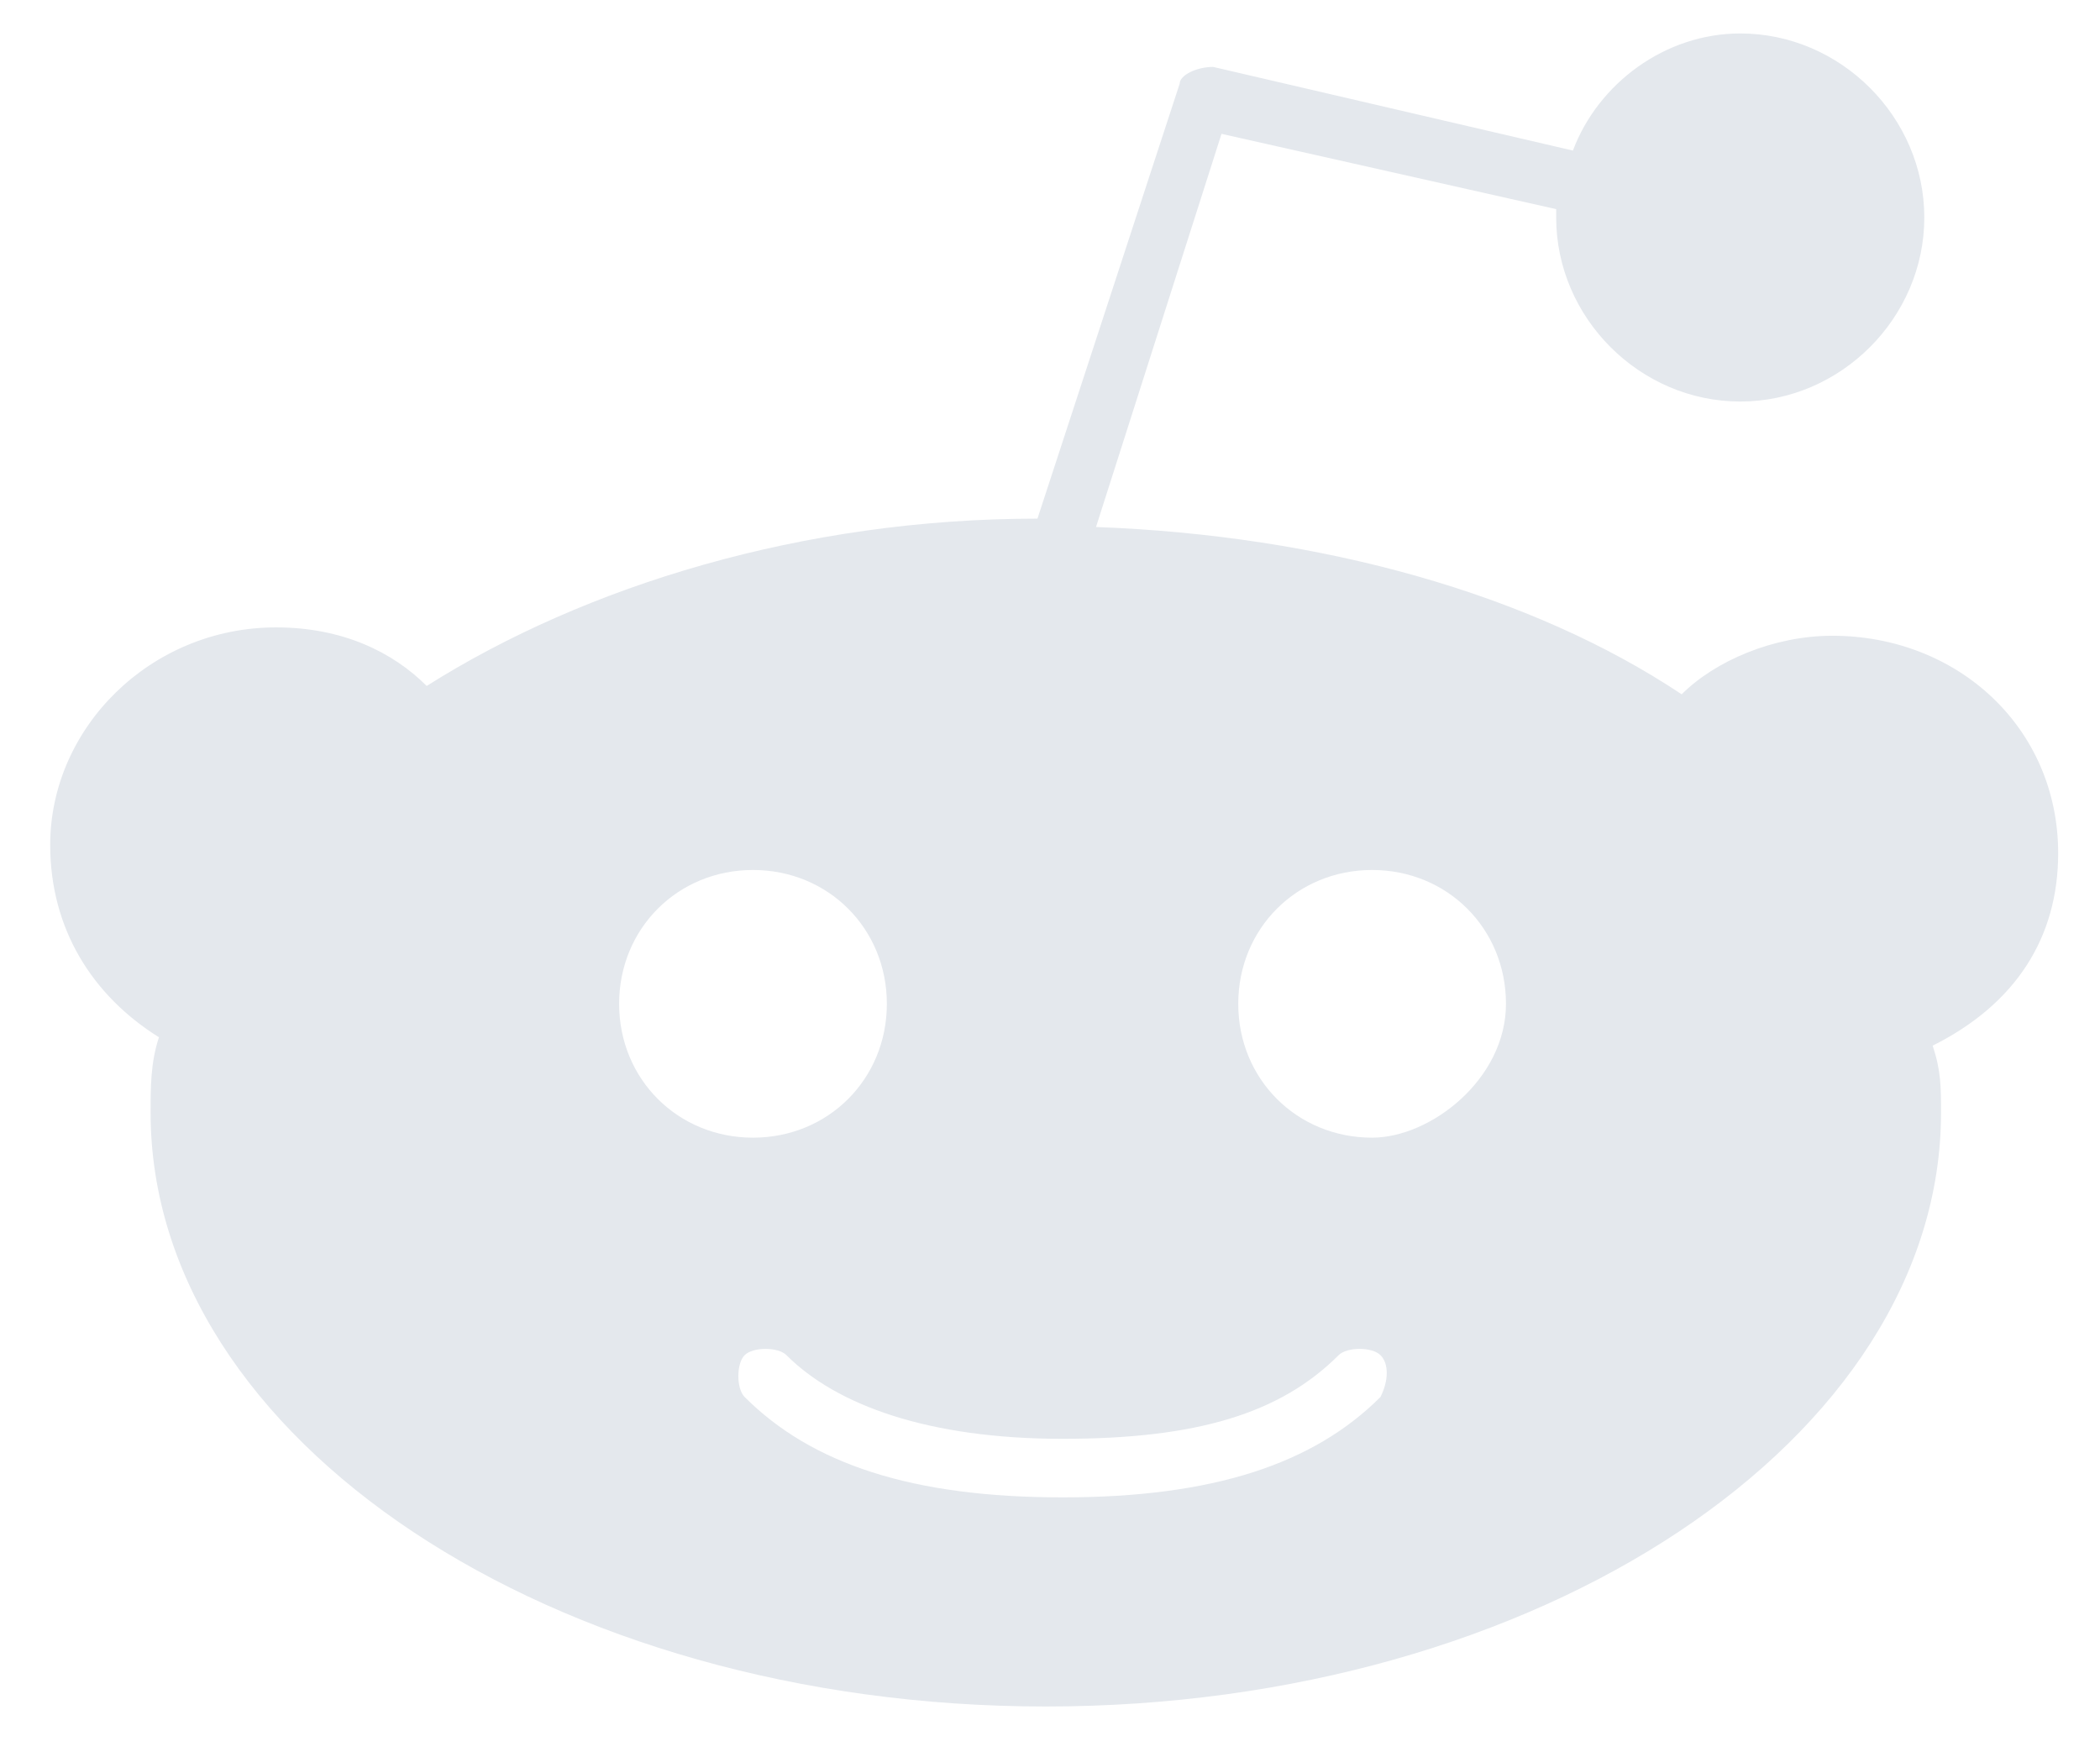 <?xml version="1.0" encoding="utf-8"?>
<!-- Generator: Adobe Illustrator 21.0.2, SVG Export Plug-In . SVG Version: 6.00 Build 0)  -->
<svg version="1.1" id="Слой_1" xmlns="http://www.w3.org/2000/svg" xmlns:xlink="http://www.w3.org/1999/xlink" x="0px" y="0px"
	 viewBox="0 0 25.1 21" style="enable-background:new 0 0 25.1 21;" xml:space="preserve">
<style type="text/css">
	.st0{fill:#E4E8ED;}
</style>
<path class="st0" d="M24.6,10.2c0-1.5-1.2-2.6-2.7-2.6c-0.7,0-1.4,0.3-1.8,0.7c-1.8-1.2-4.3-1.9-7-2l1.5-4.7l4,0.9v0.1
	c0,1.2,1,2.2,2.2,2.2s2.2-1,2.2-2.2s-1-2.2-2.2-2.2c-0.9,0-1.7,0.6-2,1.4l-4.3-1c-0.2,0-0.4,0.1-0.4,0.2l-1.7,5.2
	C9.6,6.2,7,7,5.1,8.2C4.7,7.8,4.1,7.5,3.3,7.5c-1.5,0-2.7,1.2-2.7,2.6c0,1,0.5,1.8,1.3,2.3c-0.1,0.3-0.1,0.6-0.1,0.9
	c0,3.9,4.8,7.1,10.7,7.1s10.7-3.2,10.7-7.1c0-0.3,0-0.5-0.1-0.8C24.1,12,24.6,11.2,24.6,10.2z M7.4,12c0-0.9,0.7-1.6,1.6-1.6
	s1.6,0.7,1.6,1.6c0,0.9-0.7,1.6-1.6,1.6S7.4,12.9,7.4,12z M16.5,16.7c-0.8,0.8-2,1.2-3.8,1.2l0,0l0,0c-1.8,0-3-0.4-3.8-1.2
	c-0.1-0.1-0.1-0.4,0-0.5s0.4-0.1,0.5,0c0.6,0.6,1.7,1,3.3,1l0,0l0,0c1.6,0,2.6-0.3,3.3-1c0.1-0.1,0.4-0.1,0.5,0
	C16.6,16.3,16.6,16.5,16.5,16.7z M16.4,13.6c-0.9,0-1.6-0.7-1.6-1.6s0.7-1.6,1.6-1.6S18,11.1,18,12C18,12.9,17.1,13.6,16.4,13.6z"/>
</svg>
